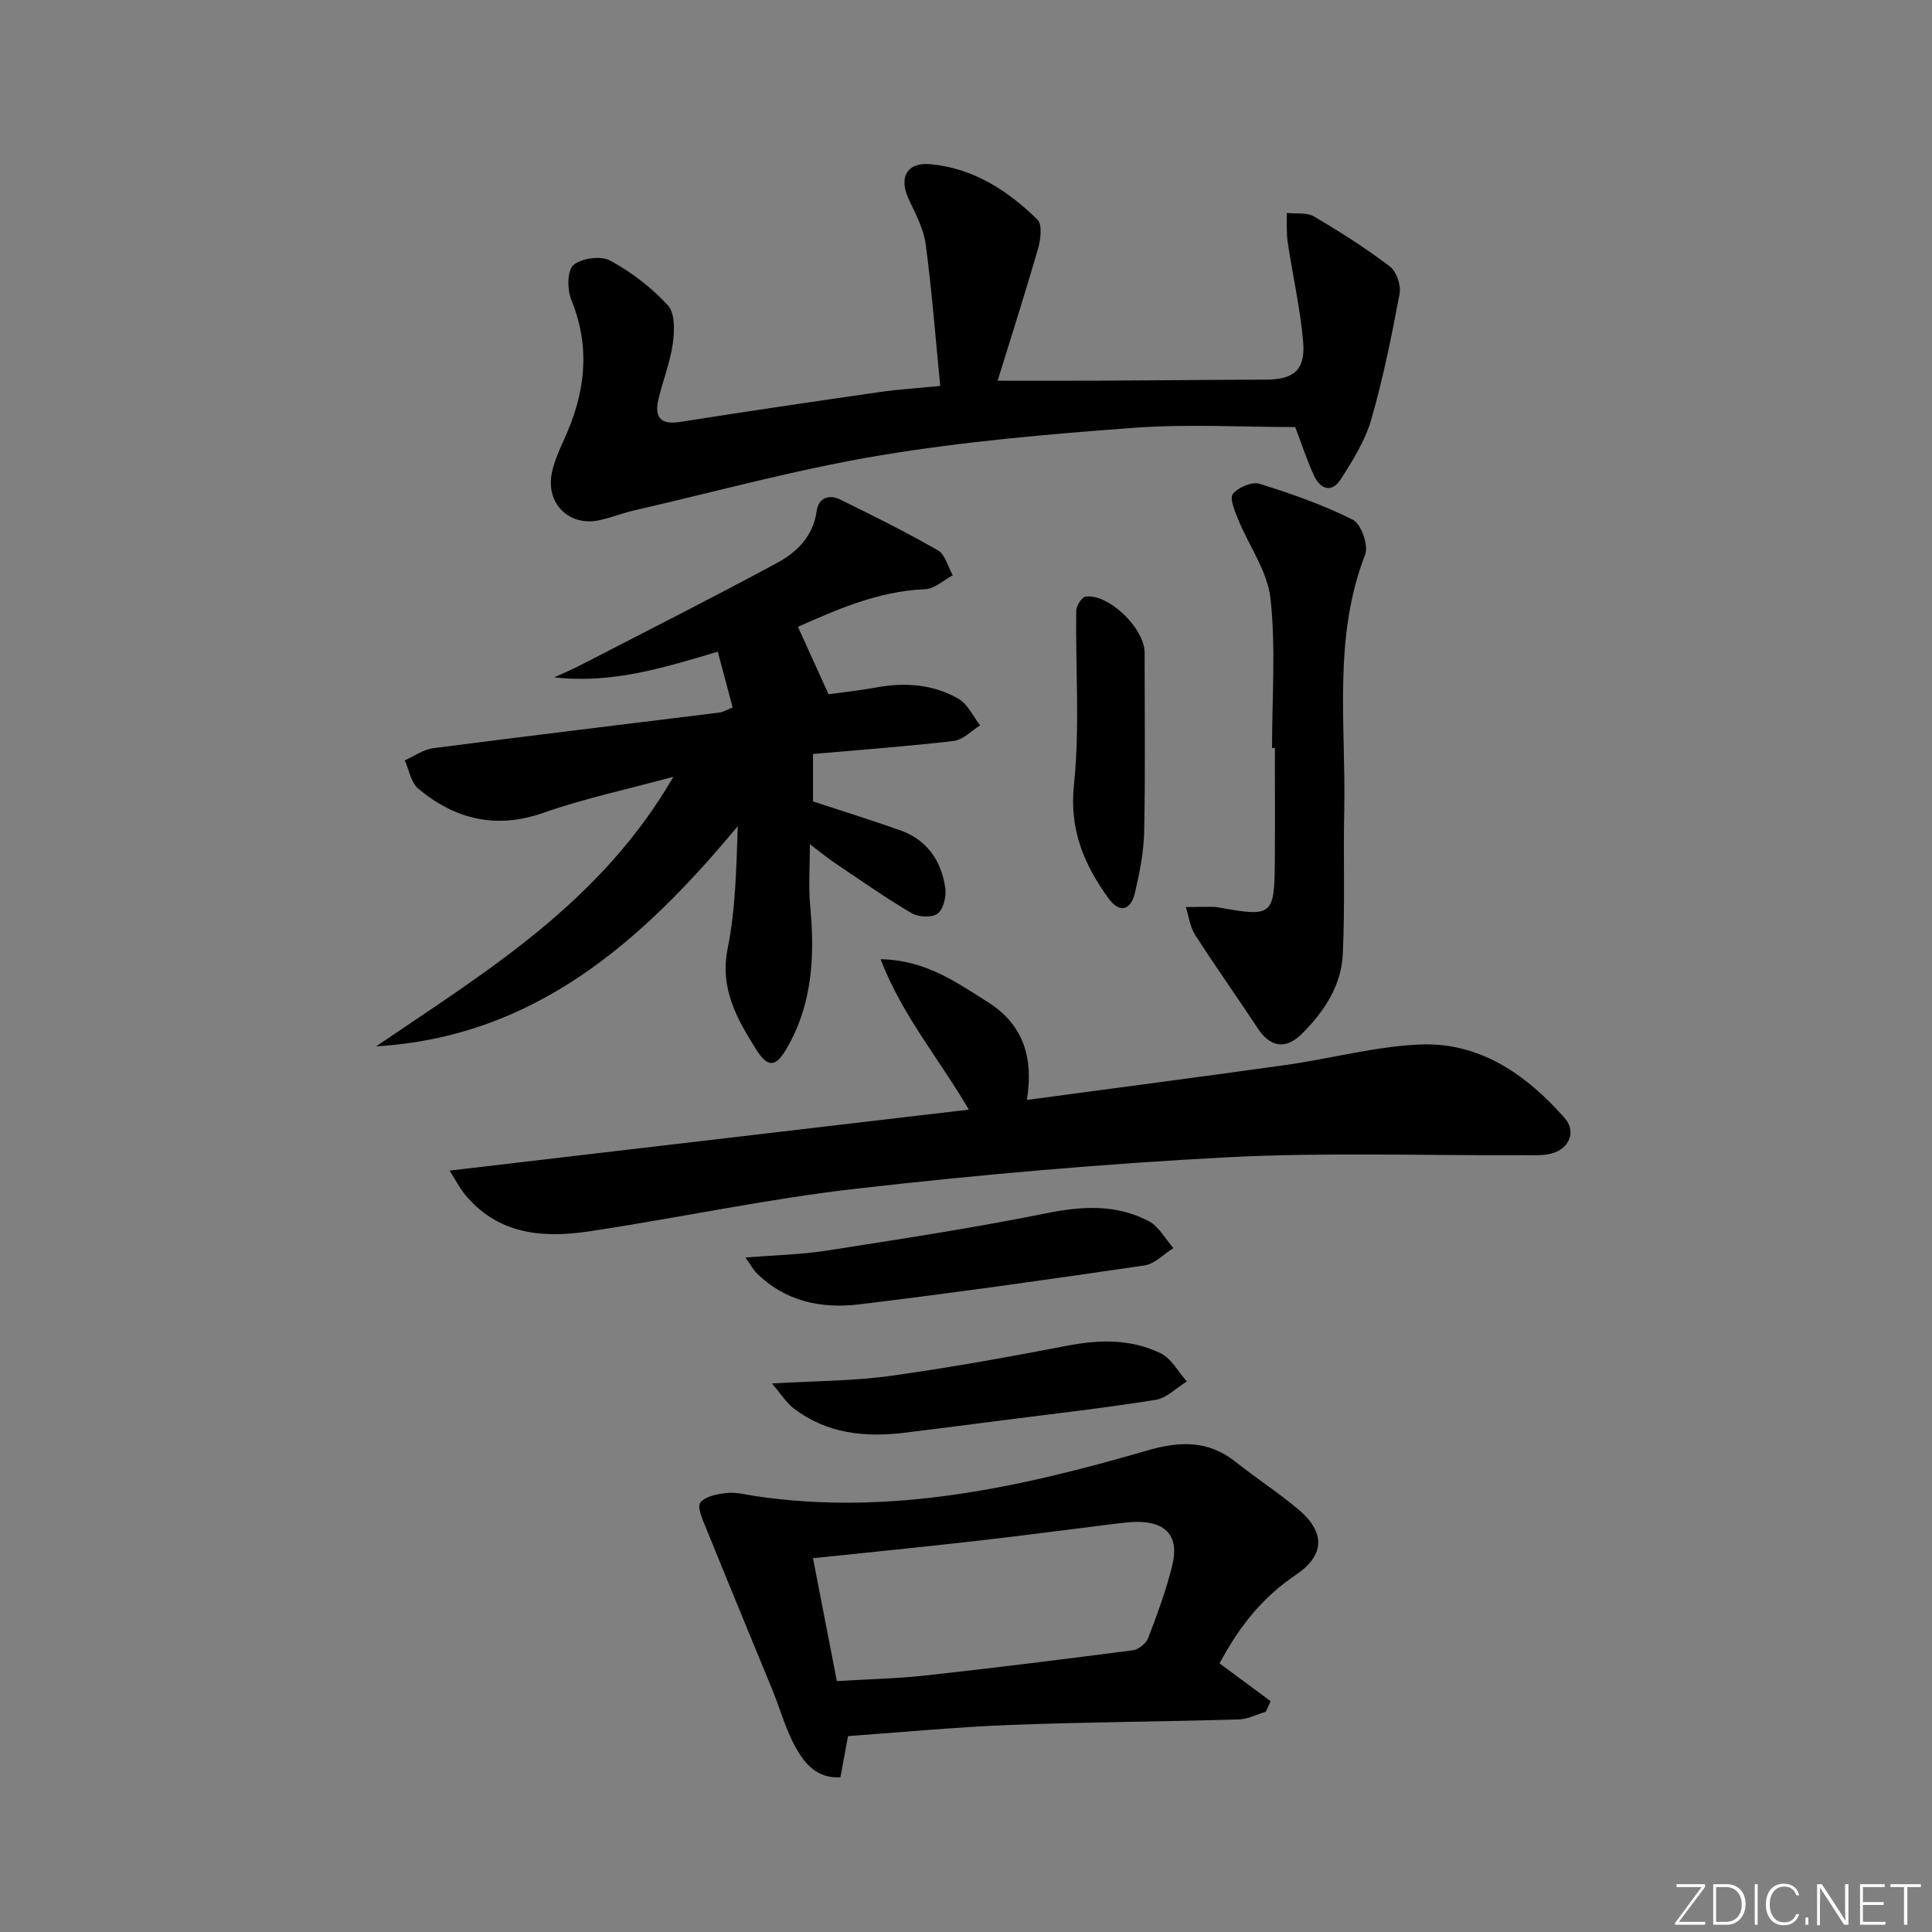 <svg enable-background="new 0 0 400 400" viewBox="0 0 400 400" xmlns="http://www.w3.org/2000/svg"><rect x="0" y="0" width="400" height="400" fill="#808080" stroke="none"/><g fill="#fafbfc"><path d="m346.9 398 5.4-7.3h-5.2v-.6h5.9v.6l-5.4 7.2h5.5l-.1.6h-6.2v-.5z"/><path d="m354.7 390.1h2.8c2.3 0 3.9 1.6 3.9 4.1s-1.6 4.3-3.9 4.3h-2.8zm.6 7.8h2c2.2 0 3.3-1.6 3.3-3.6 0-1.8-1-3.6-3.3-3.6h-2z"/><path d="m363.9 390.1v8.4h-.6v-8.4z"/><path d="m372.5 396.3c-.4 1.3-1.4 2.3-3.2 2.3-2.4 0-3.7-1.9-3.7-4.3 0-2.3 1.2-4.3 3.7-4.3 1.8 0 2.9 1 3.2 2.4h-.6c-.4-1.1-1.1-1.8-2.5-1.8-2.1 0-3 1.9-3 3.7s.9 3.7 3 3.7c1.4 0 2.1-.7 2.5-1.7z"/><path d="m373.8 398.5v-1.5h.6v1.5z"/><path d="m376.2 398.5v-8.4h1c1.3 2 4.4 6.7 4.9 7.6-.1-1.2-.1-2.4-.1-3.8v-3.8h.7v8.4h-.9c-1.2-1.9-4.4-6.8-5-7.7.1 1.1 0 2.3 0 3.9v3.9h-.6z"/><path d="m390 394.4h-4.3v3.5h4.7l-.1.6h-5.2v-8.4h5.1v.6h-4.5v3.1h4.3z"/><path d="m394.2 390.7h-2.8v-.6h6.3v.6h-2.8v7.8h-.7z"/></g><path d="m77.86 216.64c22.73-15.46 46.38-29.62 61.56-55.82-9.87 2.69-18.55 4.52-26.85 7.44-9.88 3.48-18.33 1.39-25.98-4.98-1.51-1.26-1.89-3.87-2.79-5.85 1.95-.87 3.83-2.25 5.86-2.52 19.74-2.56 39.51-4.92 59.26-7.38.78-.1 1.52-.56 2.77-1.04-1.03-3.88-2.03-7.61-3.08-11.57-11.34 3.39-22.09 6.69-33.86 5.31 1.69-.77 3.42-1.48 5.07-2.33 13.72-7.08 27.51-14.03 41.09-21.37 4.08-2.21 7.46-5.5 8.17-10.72.37-2.73 2.55-3.53 4.9-2.37 6.81 3.35 13.62 6.72 20.2 10.5 1.52.87 2.08 3.4 3.08 5.17-1.91 1.01-3.78 2.81-5.73 2.88-9.92.4-18.62 4.4-26.33 7.78 2.03 4.47 3.98 8.74 6.35 13.97 2.28-.32 6.16-.74 9.99-1.43 5.93-1.07 11.71-.64 16.91 2.37 1.91 1.11 3.01 3.63 4.48 5.5-1.81 1.12-3.53 2.99-5.44 3.22-9.55 1.13-19.15 1.82-29.16 2.71v9.82c5.86 1.93 12.01 3.83 18.06 5.98 5.55 1.97 8.51 6.32 9.32 11.93.25 1.73-.36 4.37-1.57 5.3-1.15.89-3.99.76-5.41-.08-5.43-3.2-10.6-6.84-15.84-10.36-1.51-1.01-2.91-2.18-5.21-3.91 0 4.81-.31 8.83.06 12.79.97 10.29.5 20.27-4.86 29.48-2.29 3.93-3.91 4.08-6.37.15-3.97-6.34-7.53-12.57-5.85-20.87 1.65-8.19 1.79-16.69 2.09-25.29-19.88 23.89-41.98 43.6-74.89 45.59z" fill="#010000"/><path d="m194.67 79.9c-1.01-10.2-1.74-19.78-3.01-29.3-.42-3.15-2.02-6.21-3.43-9.15-2.24-4.62-.57-7.94 4.51-7.45 8.78.84 15.93 5.45 22.05 11.47 1.02 1.01.69 4.02.16 5.87-2.6 9.05-5.48 18.02-8.4 27.48 7.72 0 14.67.03 21.62-.01 11.32-.05 22.65-.18 33.97-.21 5.73-.02 8.17-1.98 7.66-7.86-.59-6.9-2.17-13.71-3.19-20.58-.3-1.99-.15-4.04-.21-6.07 1.91.21 4.16-.15 5.67.74 5.4 3.17 10.7 6.56 15.69 10.34 1.37 1.04 2.34 3.89 2.01 5.64-1.64 8.76-3.41 17.53-5.88 26.08-1.25 4.34-3.79 8.4-6.25 12.27-1.88 2.97-4.27 2.19-5.62-.75-1.45-3.15-2.52-6.48-3.86-9.99-10.93 0-22.26-.67-33.47.16-17.53 1.29-35.12 2.82-52.45 5.7-17.12 2.85-33.95 7.49-50.9 11.38-2.42.56-4.75 1.49-7.17 2.03-6.25 1.41-11.22-3.4-9.92-9.75.49-2.4 1.52-4.73 2.55-6.98 4.34-9.45 5.56-18.92 1.48-28.88-.86-2.11-.86-6.07.45-7.2 1.67-1.44 5.68-1.98 7.6-.93 4.4 2.39 8.57 5.59 11.95 9.27 1.49 1.62 1.38 5.3 1.02 7.91-.55 3.91-2.07 7.67-2.98 11.55-.85 3.63.36 5.32 4.45 4.68 13.76-2.17 27.55-4.2 41.34-6.19 4.04-.57 8.13-.83 12.56-1.27z" fill="#010000"/><path d="m93.08 242.36c36.29-4.26 71.44-8.38 107.51-12.62-6.18-10.59-13.76-19.42-18.28-31.14 9.28.16 15.6 4.72 22.12 8.81 7.34 4.61 9.63 11.42 8.17 20.32 18.27-2.46 36-4.76 53.7-7.25 9.19-1.3 18.29-3.79 27.5-4.22 12.49-.59 22.15 6.17 30.1 15.16 2.75 3.12.71 6.96-3.53 7.59-1.8.27-3.66.15-5.49.16-20.32.09-40.68-.62-60.95.44-25.52 1.34-51.04 3.58-76.44 6.47-18.6 2.11-36.99 6.08-55.53 8.86-9.7 1.46-19.06.64-25.88-7.87-.82-1.02-1.42-2.19-3-4.71z" fill="#010000"/><path d="m252.5 344.39c3.41 2.52 6.99 5.17 10.57 7.82-.33.73-.66 1.45-.99 2.18-1.87.56-3.72 1.55-5.6 1.6-15.78.46-31.58.54-47.36 1.14-11.1.43-22.18 1.5-33.54 2.31-.51 2.73-1.04 5.57-1.59 8.54-4.96.25-7.42-2.95-9.22-6.13-2.09-3.7-3.2-7.94-4.83-11.91-4.57-11.17-9.21-22.31-13.73-33.49-.71-1.75-1.93-4.42-1.21-5.35 1.03-1.33 3.59-1.8 5.56-2 1.93-.2 3.94.37 5.91.66 27.88 4.13 54.62-1.77 81.09-9.46 6.68-1.94 12.61-2.15 18.28 2.38 4.28 3.42 8.92 6.39 13.09 9.93 5.49 4.68 5.34 9.41-.6 13.42-6.67 4.49-11.57 10.33-15.83 18.36zm-79.24 3.66c6.5-.39 12.46-.51 18.36-1.16 14.34-1.58 28.67-3.36 42.98-5.23 1.17-.15 2.72-1.44 3.14-2.57 1.88-4.96 3.75-9.96 4.99-15.1 1.43-5.88-1.3-8.93-7.32-8.9-1.49.01-2.99.2-4.47.38-9.72 1.2-19.42 2.5-29.14 3.6-10.99 1.25-22 2.33-33.48 3.54 1.64 8.42 3.24 16.67 4.94 25.44z" fill="#010000"/><path d="m263.36 154.85c0-10.31.79-20.71-.31-30.91-.61-5.63-4.46-10.89-6.69-16.37-.7-1.72-1.83-4.39-1.1-5.31 1.08-1.37 3.96-2.58 5.52-2.09 6.6 2.05 13.19 4.36 19.34 7.46 1.7.86 3.25 5.31 2.52 7.2-6.71 17.27-3.96 35.2-4.33 52.9-.21 9.95.17 19.92-.3 29.85-.31 6.55-3.92 11.94-8.5 16.49-3.33 3.31-6.54 2.72-9.06-1.1-4.29-6.51-8.81-12.87-13.02-19.43-1.06-1.65-1.3-3.81-1.92-5.74 1.89-.02 3.78-.05 5.67-.05.5 0 .99.1 1.49.19 10.73 1.93 11.19 1.57 11.27-9.58.06-7.83.01-15.66.01-23.5-.21-.01-.4-.01-.59-.01z" fill="#010000"/><path d="m154.34 260.35c6.26-.5 11.55-.6 16.72-1.41 15.21-2.38 30.44-4.69 45.53-7.74 7.46-1.5 14.53-1.93 21.28 1.65 2.08 1.11 3.4 3.66 5.07 5.55-1.99 1.24-3.85 3.28-5.97 3.59-19.68 2.89-39.38 5.68-59.13 8.07-7.79.94-15.3-.61-21.21-6.51-.67-.65-1.12-1.54-2.29-3.2z" fill="#010000"/><path d="m159.82 286.44c9.21-.55 16.87-.52 24.39-1.56 12.3-1.7 24.54-3.91 36.73-6.26 6.72-1.3 13.29-1.43 19.43 1.6 2.2 1.09 3.59 3.82 5.35 5.8-2.14 1.31-4.16 3.43-6.45 3.8-10.48 1.68-21.03 2.87-31.56 4.22-6.74.87-13.49 1.73-20.24 2.57-8.32 1.04-16.28.25-23.18-5.05-1.44-1.1-2.46-2.78-4.47-5.12z" fill="#010000"/><path d="m236.98 135.38c0 11.93.16 24.35-.09 36.77-.09 4.26-.94 8.56-1.92 12.73-.87 3.69-3.25 4.2-5.48 1.1-5.01-6.95-8.12-14.13-7.14-23.47 1.24-11.89.31-24.01.47-36.03.01-1.03 1.14-2.83 1.94-2.95 4.7-.71 12.43 6.67 12.22 11.85z" fill="#010000"/></svg>